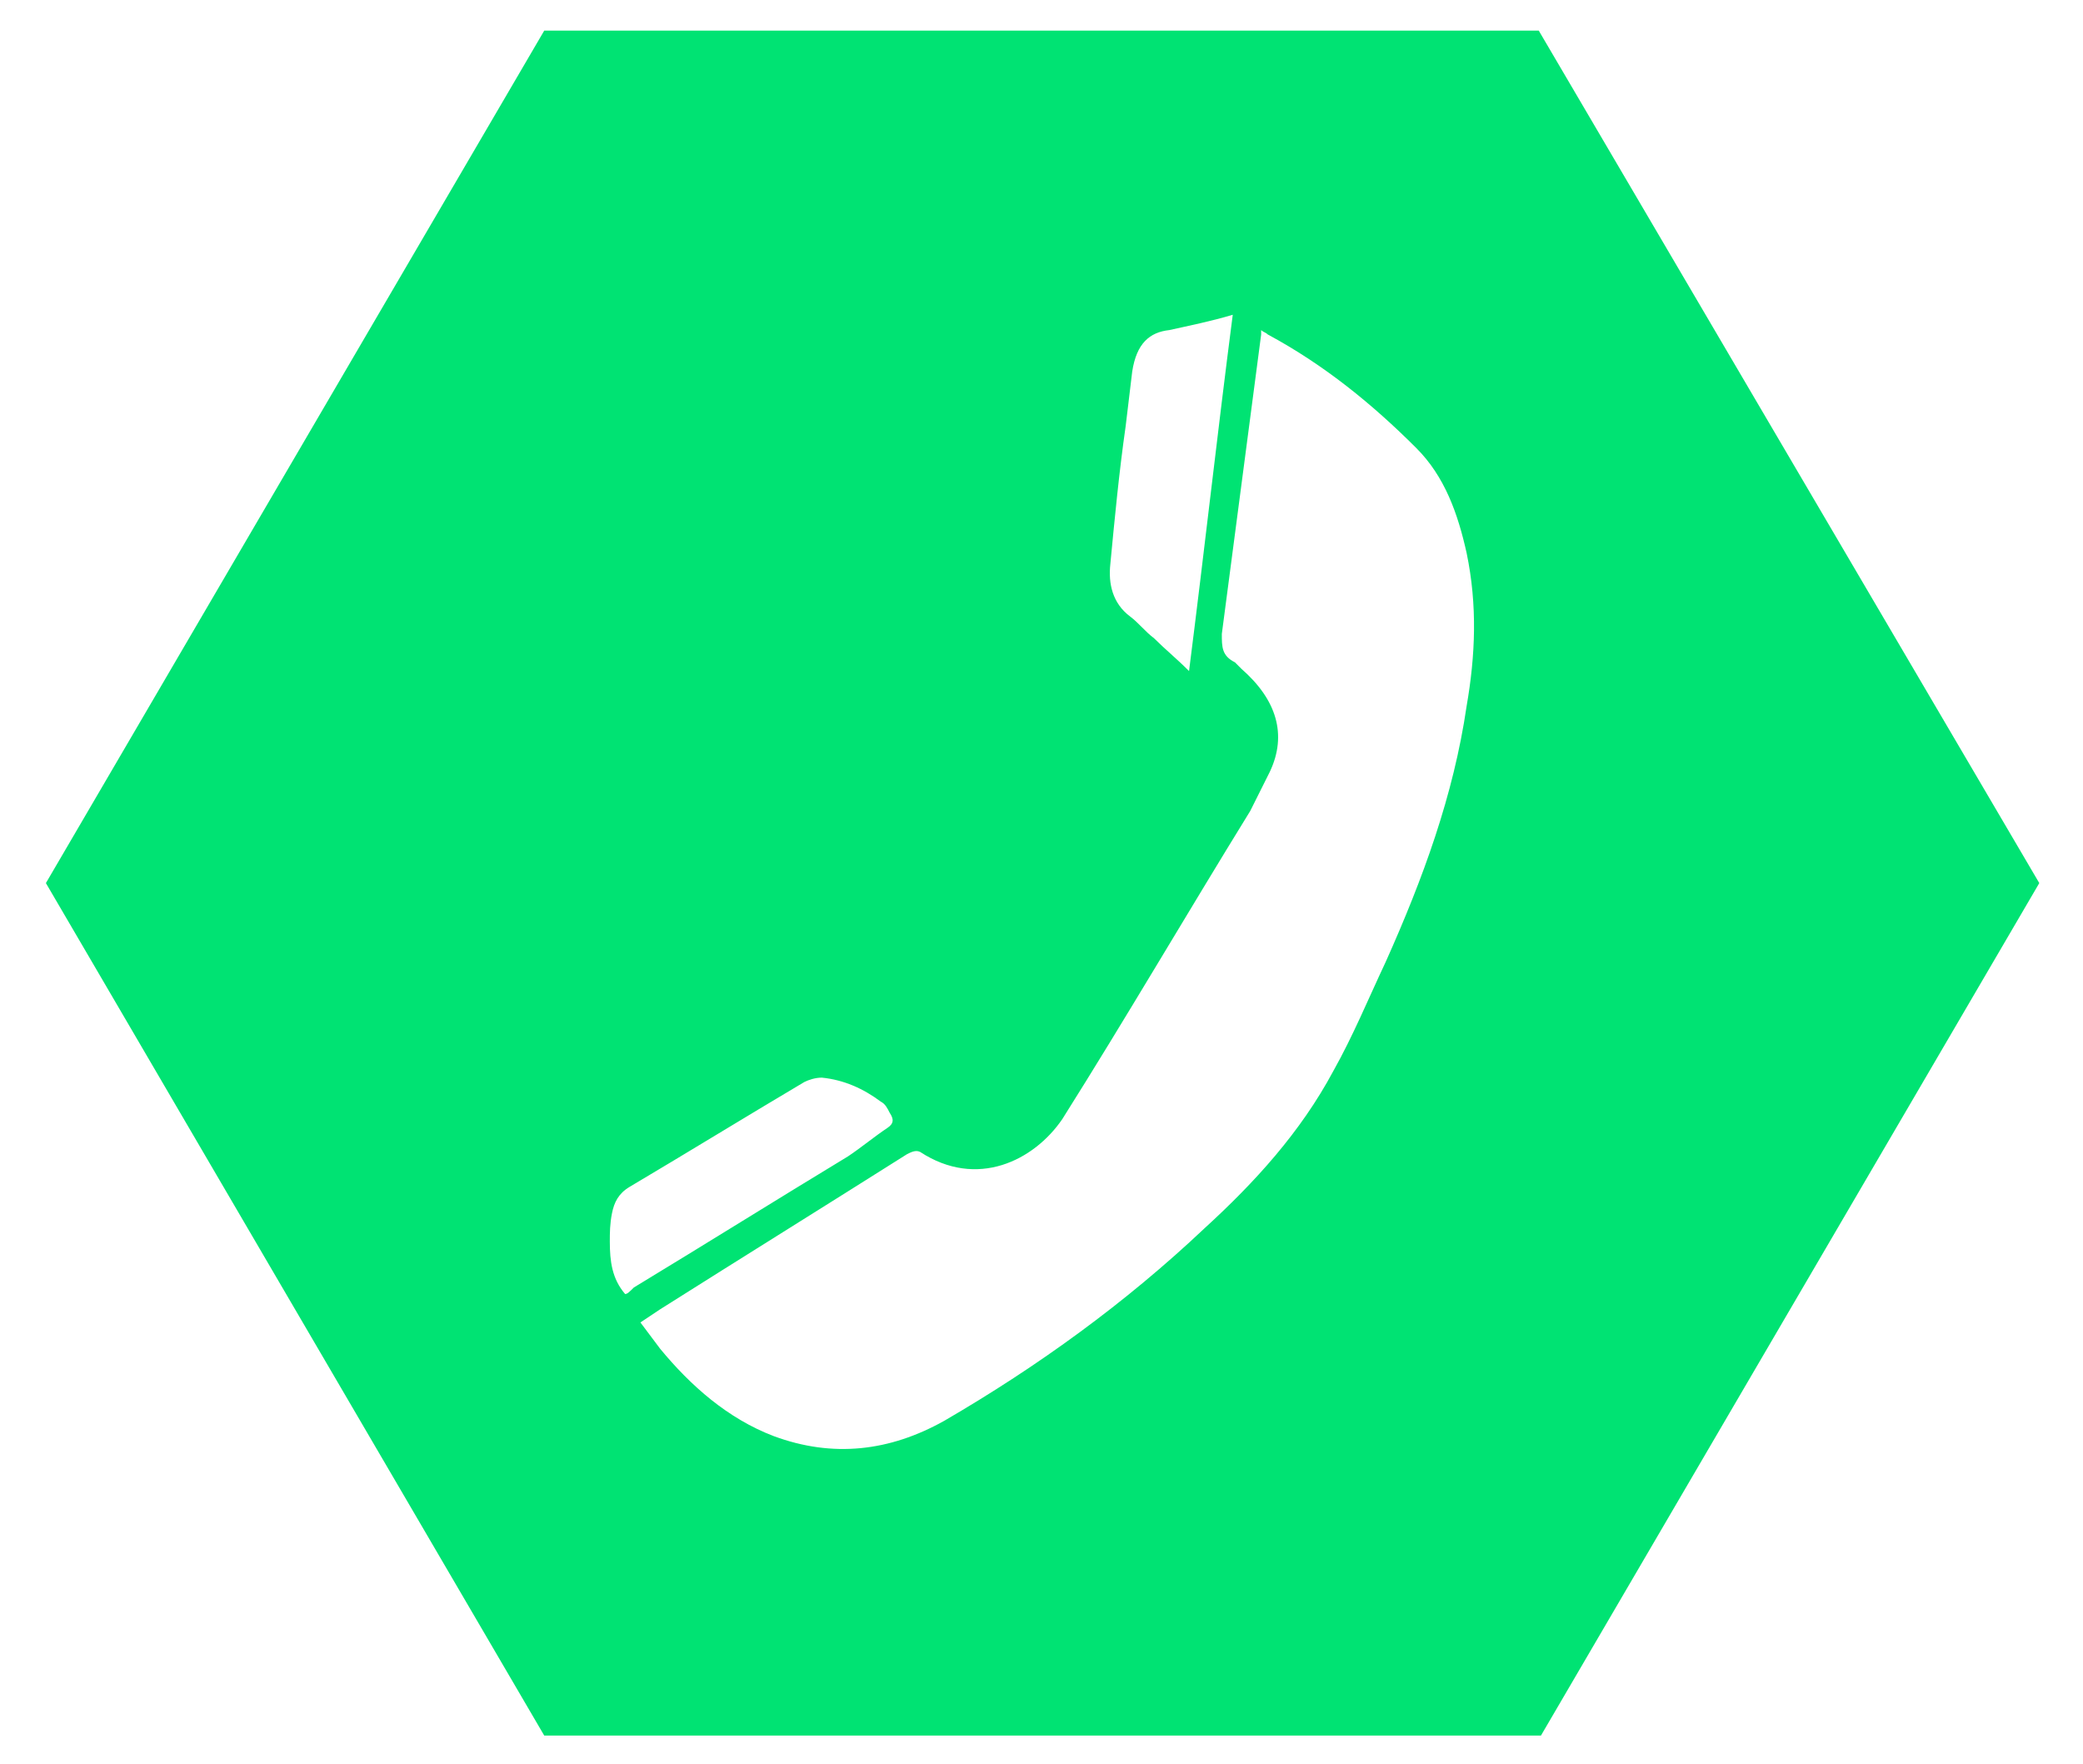 <?xml version="1.0" encoding="utf-8"?>
<!-- Generator: Adobe Illustrator 22.0.1, SVG Export Plug-In . SVG Version: 6.00 Build 0)  -->
<svg version="1.1" id="Слой_1" xmlns="http://www.w3.org/2000/svg" xmlns:xlink="http://www.w3.org/1999/xlink" x="0px" y="0px"
	 viewBox="0 0 95.3 80.7" style="enable-background:new 0 0 95.3 80.7;" xml:space="preserve">
<style type="text/css">
	.st0{fill:#00E373;}
</style>
<path class="st0" d="M70.4,1.4H24.9l-22.8,39l22.8,39h45.6l22.8-39L70.4,1.4z M50.8,25.8c0.2-2.1,0.4-4.2,0.7-6.3
	c0.1-0.8,0.2-1.7,0.3-2.5c0.2-1.3,0.8-1.8,1.7-1.9c0.9-0.2,1.9-0.4,2.9-0.7c-0.7,5.4-1.3,10.8-2,16.3c-0.6-0.6-1.1-1-1.6-1.5
	c-0.4-0.3-0.7-0.7-1.1-1C50.9,27.6,50.7,26.7,50.8,25.8z M28.6,59.2c-0.6-0.7-0.7-1.5-0.7-2.4c0-0.4,0-0.8,0.1-1.3
	c0.1-0.5,0.3-0.9,0.8-1.2c2.7-1.6,5.3-3.2,8-4.8c0.2-0.1,0.5-0.2,0.8-0.2c1,0.1,1.9,0.5,2.7,1.1c0.2,0.1,0.3,0.3,0.4,0.5
	c0.2,0.3,0.2,0.5-0.1,0.7c-0.6,0.4-1.2,0.9-1.8,1.3c-3.3,2-6.5,4-9.8,6C28.8,59.1,28.7,59.2,28.6,59.2z M67.1,32.3
	c-0.6,4.1-2,7.9-3.7,11.7c-0.8,1.7-1.5,3.4-2.4,5c-1.5,2.8-3.6,5.1-5.9,7.2c-3.6,3.4-7.6,6.3-11.9,8.8c-2.5,1.4-5.1,1.7-7.8,0.7
	c-2.1-0.8-3.8-2.3-5.2-4c-0.3-0.4-0.6-0.8-0.9-1.2c0.3-0.2,0.6-0.4,0.9-0.6c3.8-2.4,7.5-4.7,11.3-7.1c0.2-0.1,0.4-0.2,0.6-0.1
	c2.6,1.7,5.2,0.4,6.5-1.5c2.9-4.6,5.7-9.4,8.6-14.1c0.3-0.6,0.6-1.2,0.9-1.8c0.8-1.7,0.3-3.3-1.3-4.7c-0.1-0.1-0.2-0.2-0.3-0.3
	c-0.6-0.3-0.6-0.7-0.6-1.3c0.6-4.6,1.2-9.1,1.8-13.7c0,0,0-0.1,0-0.2c0.1,0.1,0.2,0.1,0.3,0.2c2.6,1.4,4.8,3.2,6.8,5.2
	c1.3,1.3,1.9,3,2.3,4.8C67.6,27.7,67.5,30,67.1,32.3z"/>
</svg>
